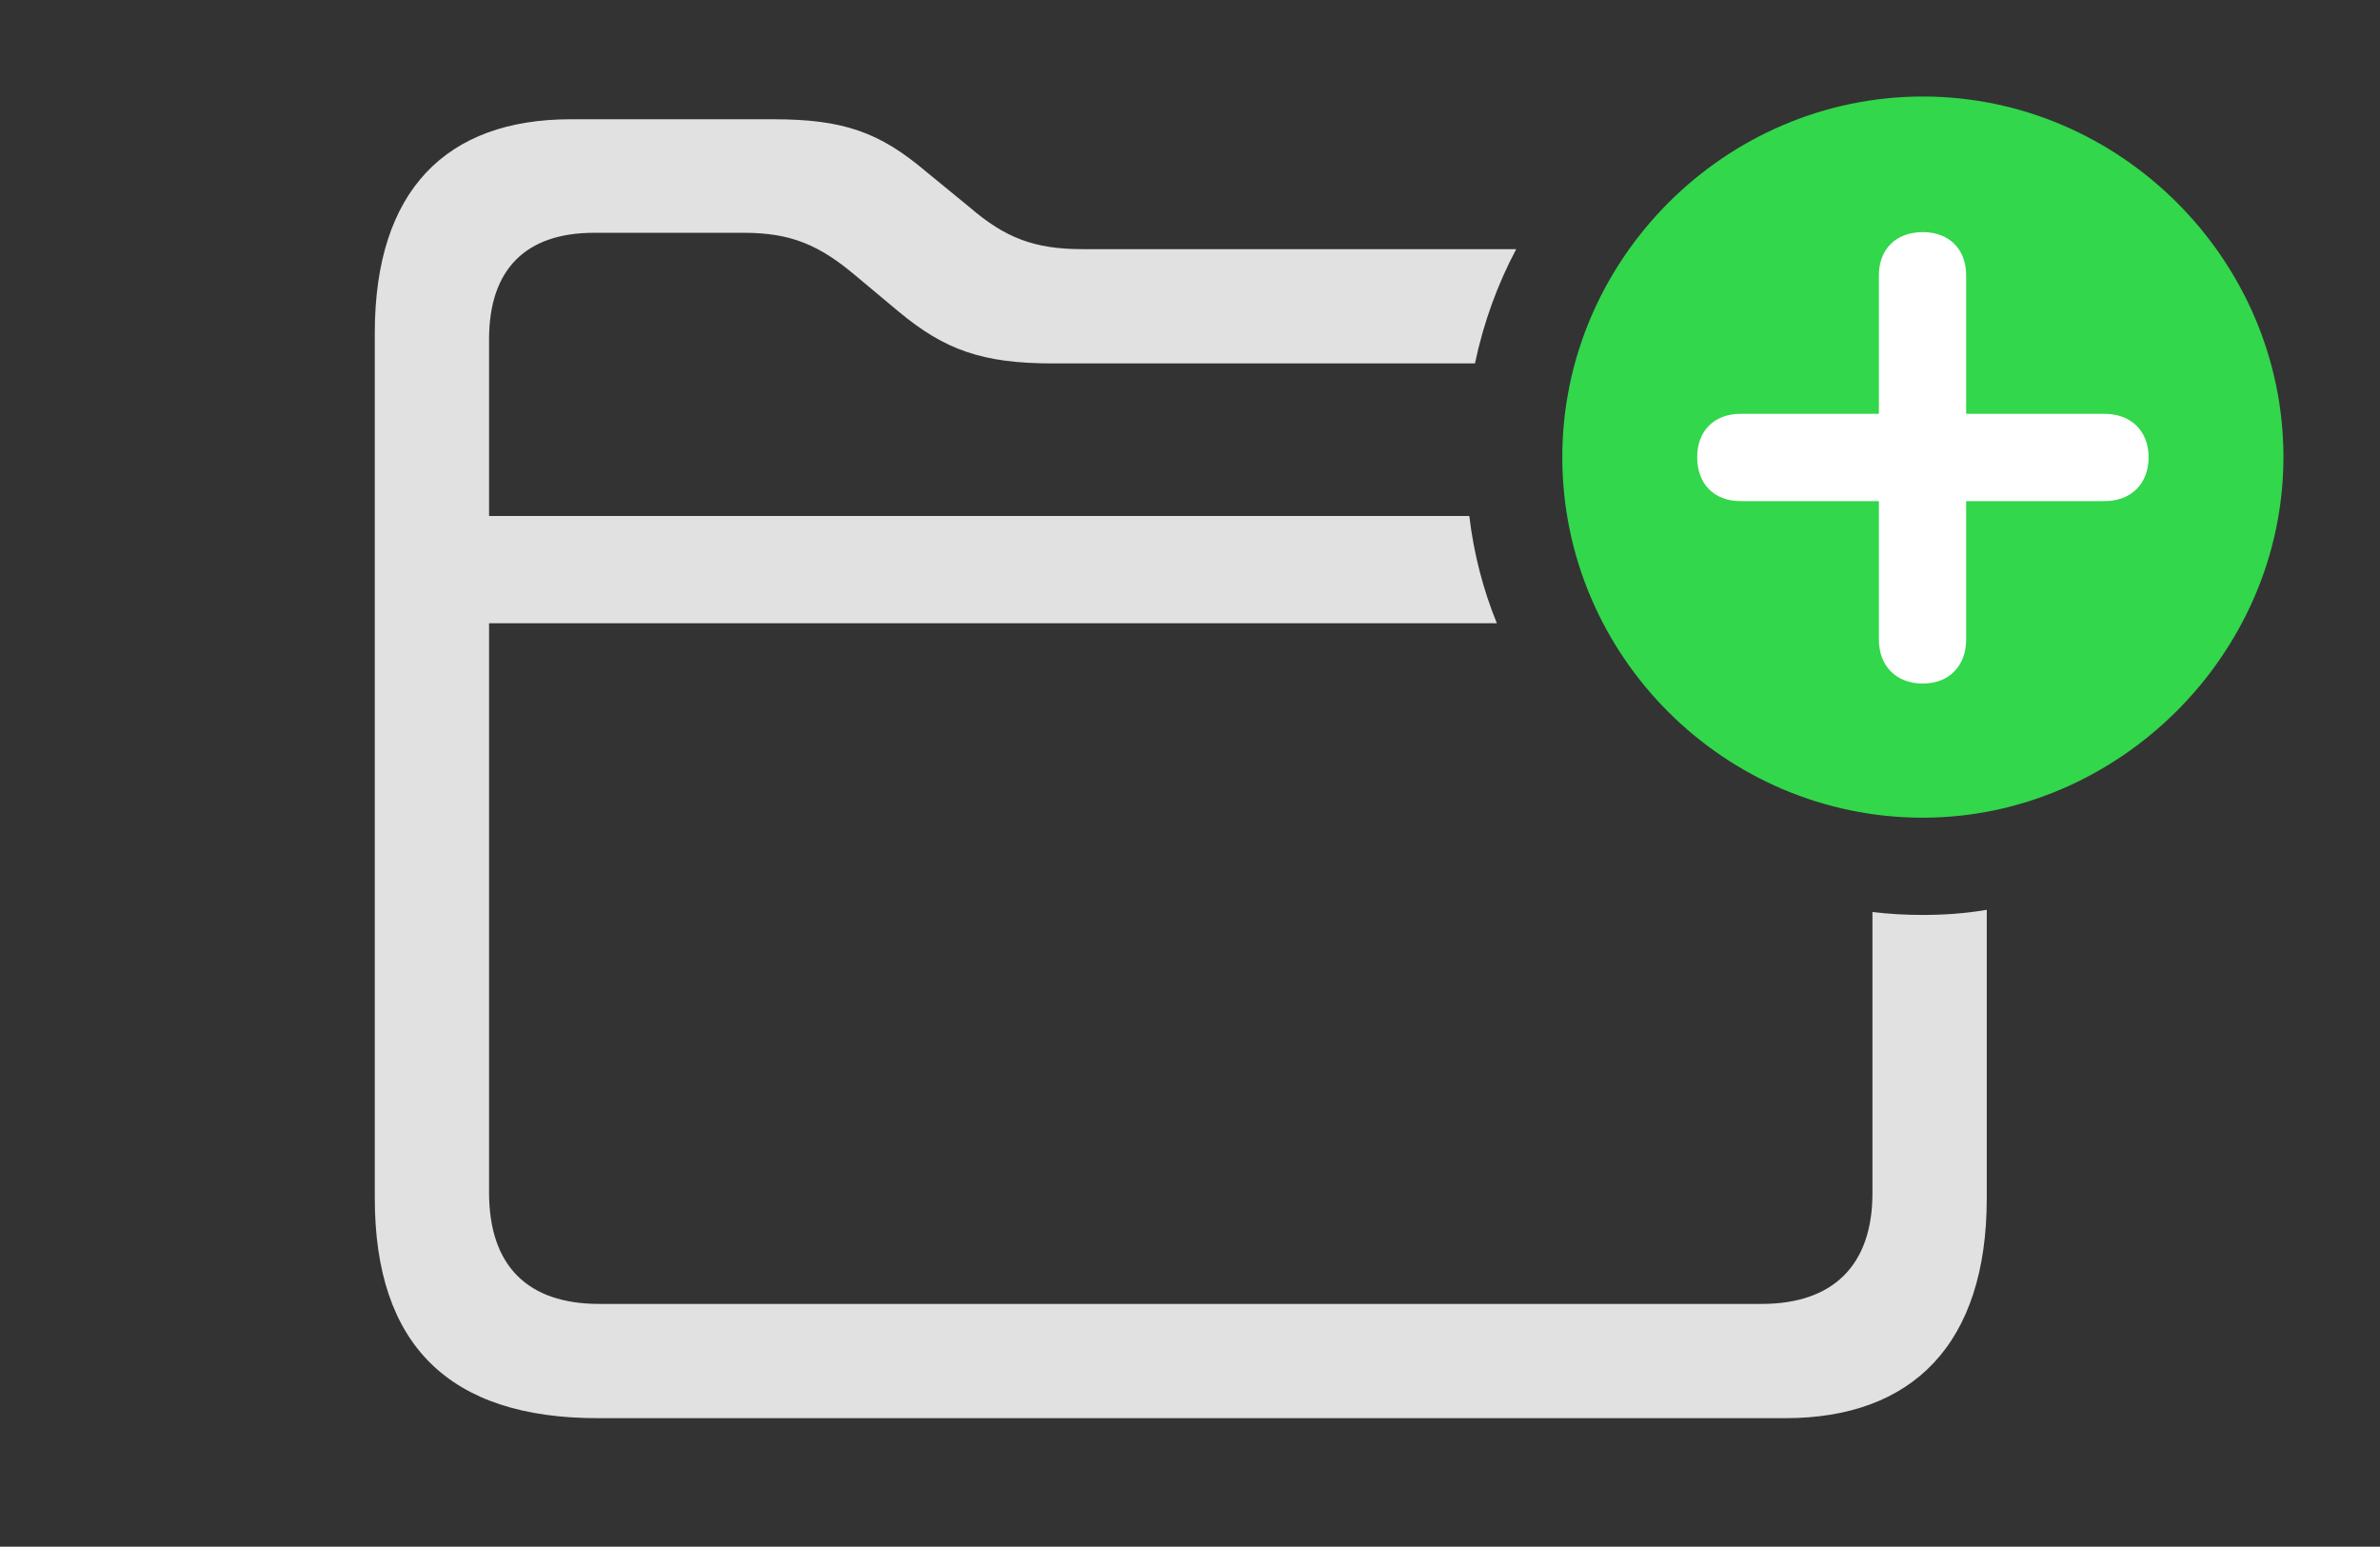 <?xml version="1.0" encoding="UTF-8"?>
<!--Generator: Apple Native CoreSVG 326-->
<!DOCTYPE svg
PUBLIC "-//W3C//DTD SVG 1.1//EN"
       "http://www.w3.org/Graphics/SVG/1.1/DTD/svg11.dtd">
<svg version="1.1" xmlns="http://www.w3.org/2000/svg" xmlns:xlink="http://www.w3.org/1999/xlink" viewBox="0 0 45.842 29.791">
 <rect x="0" y="0" width="45.842" height="29.791" fill="#333333" stroke="none"/>
 <g>
  <rect height="29.791" opacity="0" width="45.842" x="0" y="0"/>
  <path d="M17.842 3.309L18.676 3.992C19.359 4.58 19.92 4.799 20.85 4.799L29.204 4.799C28.841 5.483 28.573 6.223 28.41 7L20.275 7C18.922 7 18.197 6.74 17.309 6.002L16.475 5.305C15.777 4.717 15.23 4.484 14.328 4.484L11.443 4.484C10.131 4.484 9.42 5.182 9.42 6.535L9.42 9.939L28.301 9.939C28.386 10.661 28.566 11.353 28.831 12.004L9.42 12.004L9.42 22.969C9.42 24.391 10.172 25.115 11.539 25.115L33.934 25.115C35.287 25.115 36.066 24.391 36.066 22.982L36.066 17.566C36.385 17.605 36.709 17.623 37.037 17.623C37.455 17.623 37.867 17.593 38.268 17.524L38.268 23.078C38.268 25.895 36.832 27.316 34.385 27.316L11.512 27.316C8.654 27.316 7.219 25.908 7.219 23.078L7.219 6.412C7.219 3.664 8.6 2.297 10.992 2.297L14.889 2.297C16.242 2.297 16.939 2.543 17.842 3.309Z" fill="white" fill-opacity="0.85"/>
  <path d="M37.037 15.75C40.797 15.75 43.982 12.605 43.982 8.805C43.982 5.004 40.838 1.859 37.037 1.859C33.223 1.859 30.092 5.004 30.092 8.805C30.092 12.633 33.223 15.75 37.037 15.75Z" fill="#32d74b"/>
  <path d="M37.037 13.166C36.518 13.166 36.19 12.824 36.19 12.318L36.19 9.652L33.523 9.652C33.018 9.652 32.69 9.324 32.69 8.805C32.69 8.299 33.018 7.971 33.523 7.971L36.19 7.971L36.19 5.305C36.19 4.799 36.518 4.471 37.037 4.471C37.543 4.471 37.871 4.799 37.871 5.305L37.871 7.971L40.537 7.971C41.043 7.971 41.385 8.299 41.385 8.805C41.385 9.324 41.043 9.652 40.537 9.652L37.871 9.652L37.871 12.318C37.871 12.824 37.543 13.166 37.037 13.166Z" fill="white"/>
 </g>
</svg>
